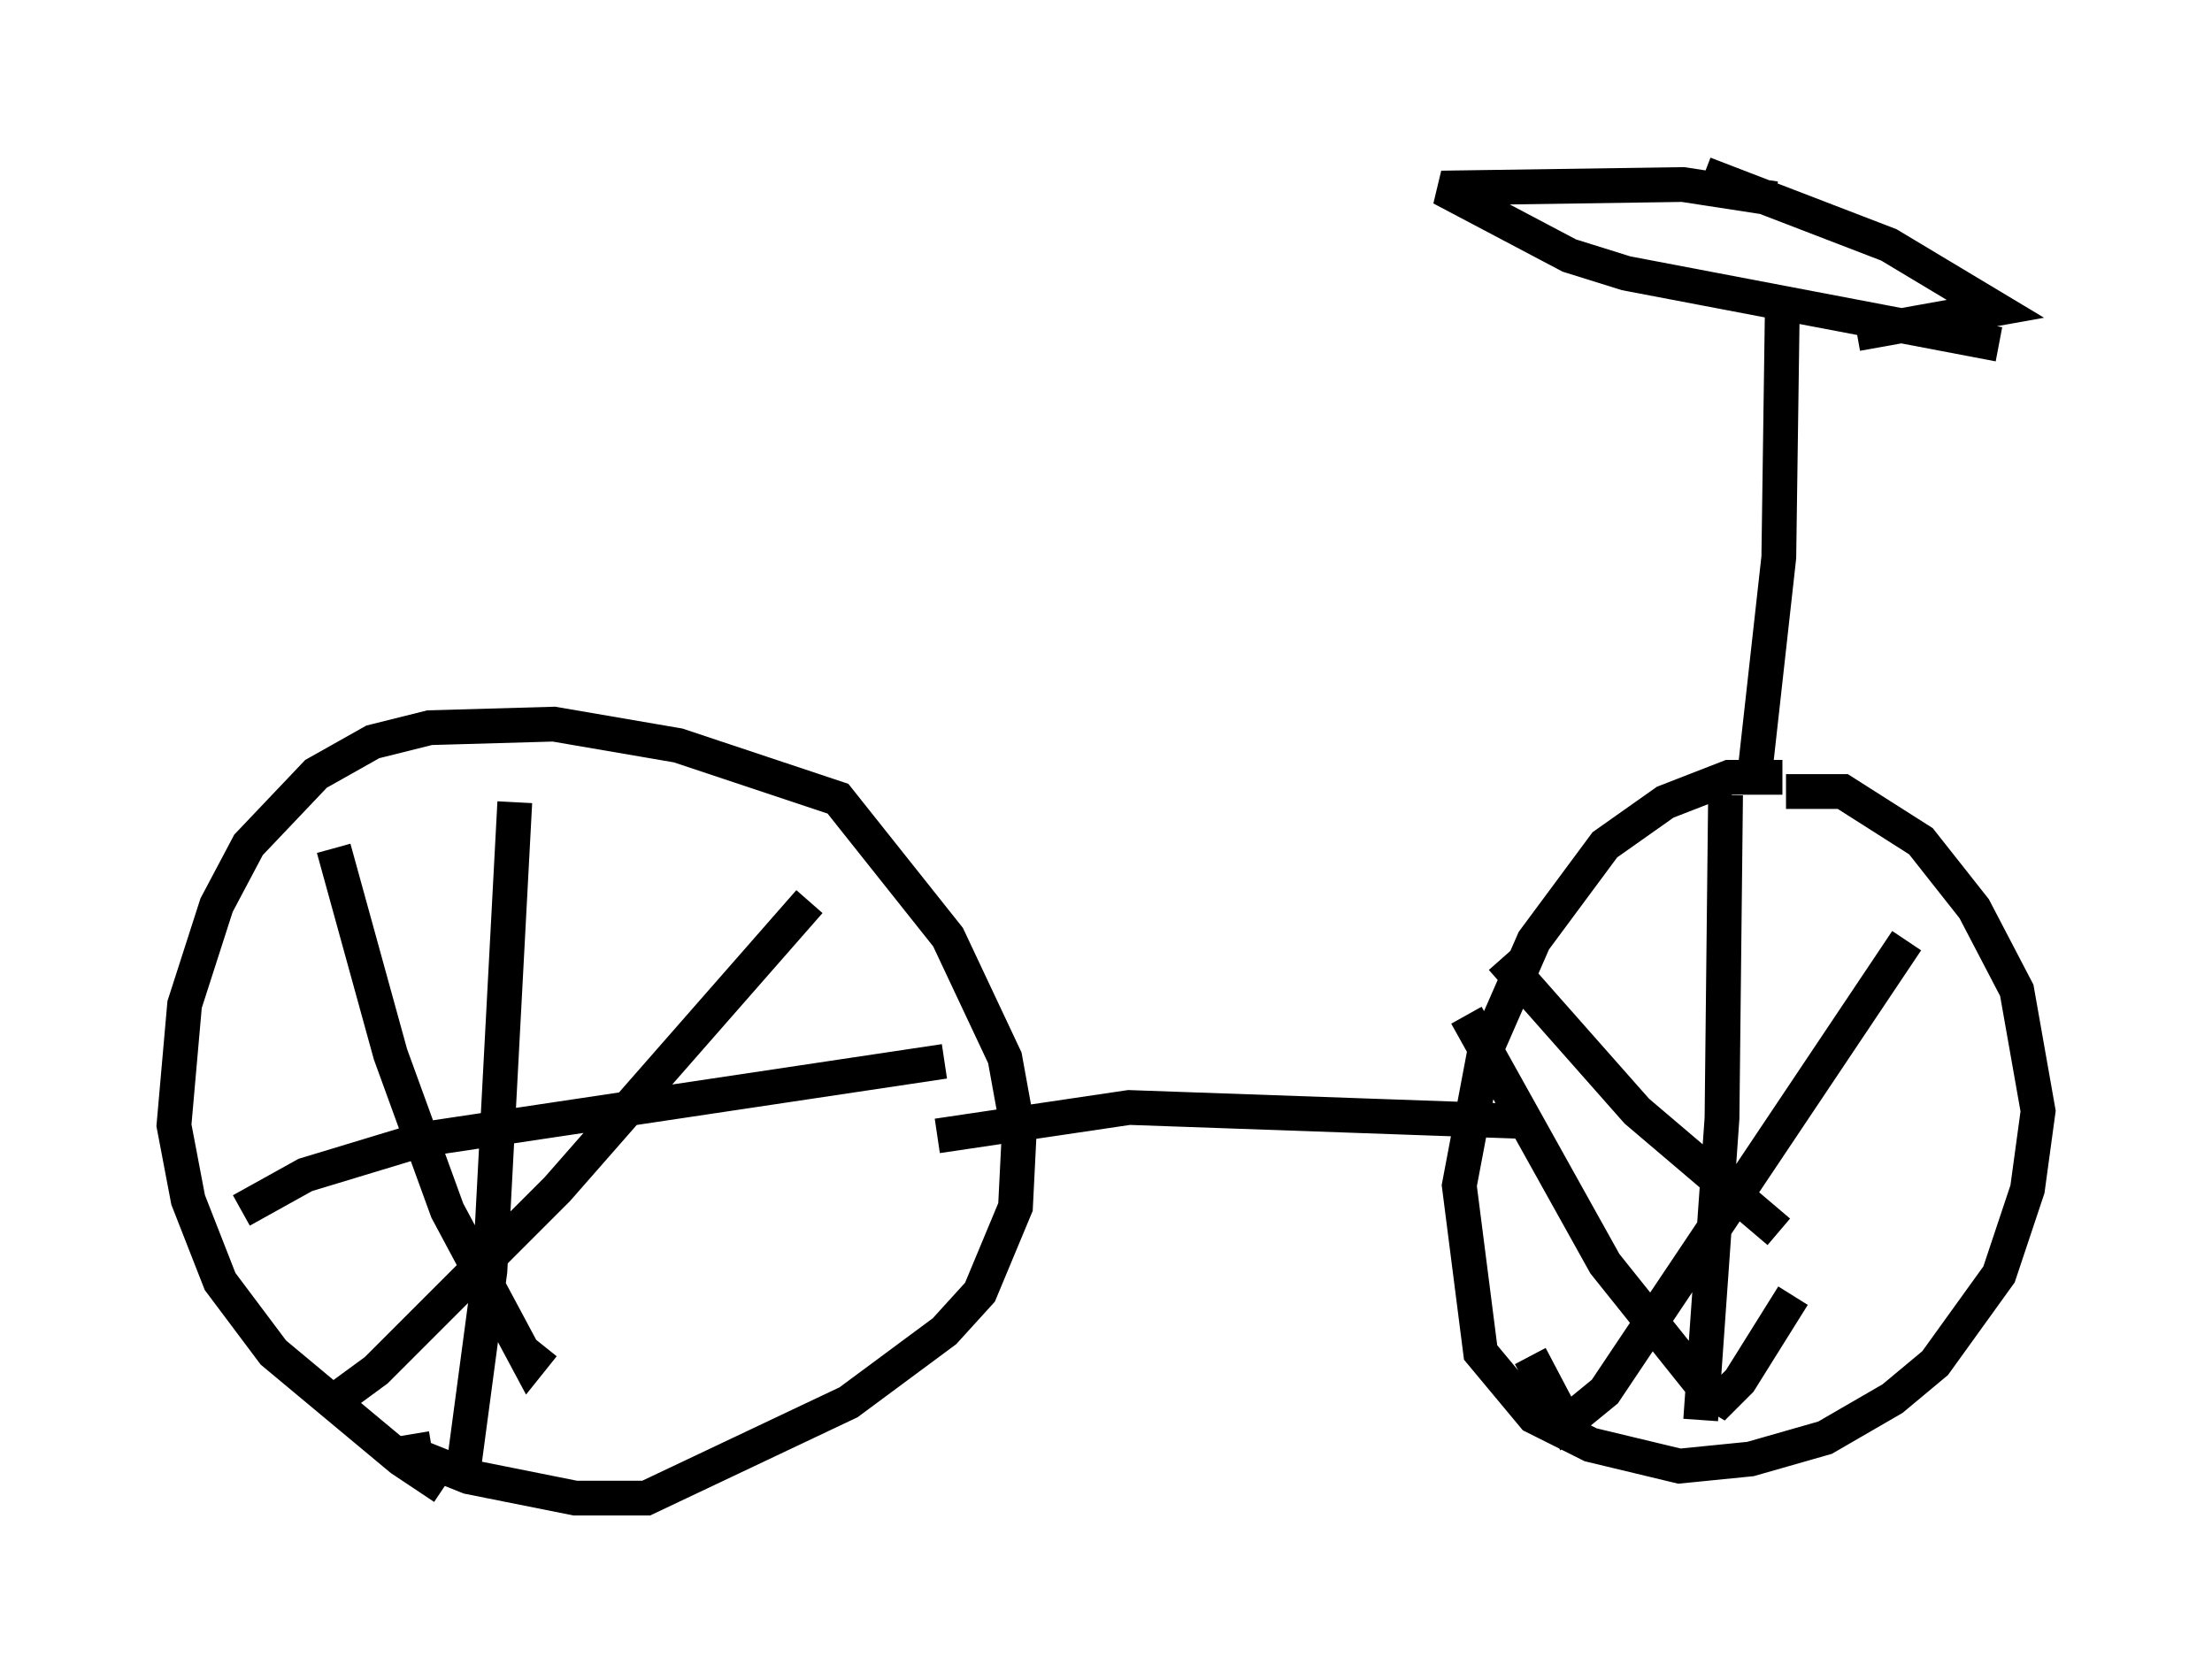 <?xml version="1.0" encoding="utf-8" ?>
<svg baseProfile="full" height="48.078" version="1.1" width="63.594" xmlns="http://www.w3.org/2000/svg" xmlns:ev="http://www.w3.org/2001/xml-events" xmlns:xlink="http://www.w3.org/1999/xlink"><defs /><rect fill="white" height="48.078" width="63.594" x="0" y="0" /><path d="M14.29, 42.771 m-1.531, 0.0 l-1.225, -0.817 -3.675, -3.063 l-1.531, -2.042 -0.919, -2.348 l-0.408, -2.144 0.306, -3.471 l0.919, -2.858 0.919, -1.735 l1.94, -2.042 1.633, -0.919 l1.633, -0.408 3.573, -0.102 l3.573, 0.613 4.594, 1.531 l3.165, 3.981 1.633, 3.471 l0.408, 2.246 -0.102, 2.042 l-1.021, 2.45 -1.021, 1.123 l-2.756, 2.042 -5.819, 2.756 l-2.042, 0.0 -3.063, -0.613 l-1.531, -0.613 -0.102, -0.613 m2.96, -18.171 l-0.715, 13.475 -0.817, 6.125 m-6.329, -7.861 l1.838, -1.021 3.369, -1.021 l15.006, -2.246 m-17.559, -6.125 l1.633, 5.921 1.633, 4.492 l2.348, 4.39 0.408, -0.51 m7.656, -12.761 l-7.248, 8.269 -5.206, 5.206 l-1.531, 1.123 m17.661, -7.861 l5.513, -0.817 11.536, 0.408 m7.248, -9.902 l-1.531, 0.0 -1.838, 0.715 l-1.735, 1.225 -2.042, 2.756 l-1.429, 3.267 -0.715, 3.777 l0.613, 4.798 1.531, 1.838 l1.633, 0.817 2.552, 0.613 l2.042, -0.204 2.144, -0.613 l1.94, -1.123 1.225, -1.021 l1.838, -2.552 0.817, -2.45 l0.306, -2.246 -0.613, -3.471 l-1.225, -2.348 -1.531, -1.94 l-2.246, -1.429 -1.633, 0.0 m-9.188, 6.431 l3.981, 7.146 2.858, 3.573 l0.51, 0.306 0.51, -0.51 l1.531, -2.45 m3.267, -10.208 l-8.677, 12.965 -1.123, 0.919 l-1.021, -1.94 m-0.817, -11.433 l3.879, 4.39 4.083, 3.471 m-1.531, -12.556 l-0.102, 9.29 -0.613, 8.677 m1.531, -18.375 l0.715, -6.431 0.102, -7.248 m-0.204, -3.063 l-2.654, -0.408 -6.942, 0.102 l3.675, 1.94 1.633, 0.51 l10.719, 2.042 m-8.473, -4.9 l5.308, 2.042 3.063, 1.838 l-3.981, 0.715 " fill="none" stroke="black" stroke-width="1" /></svg>
